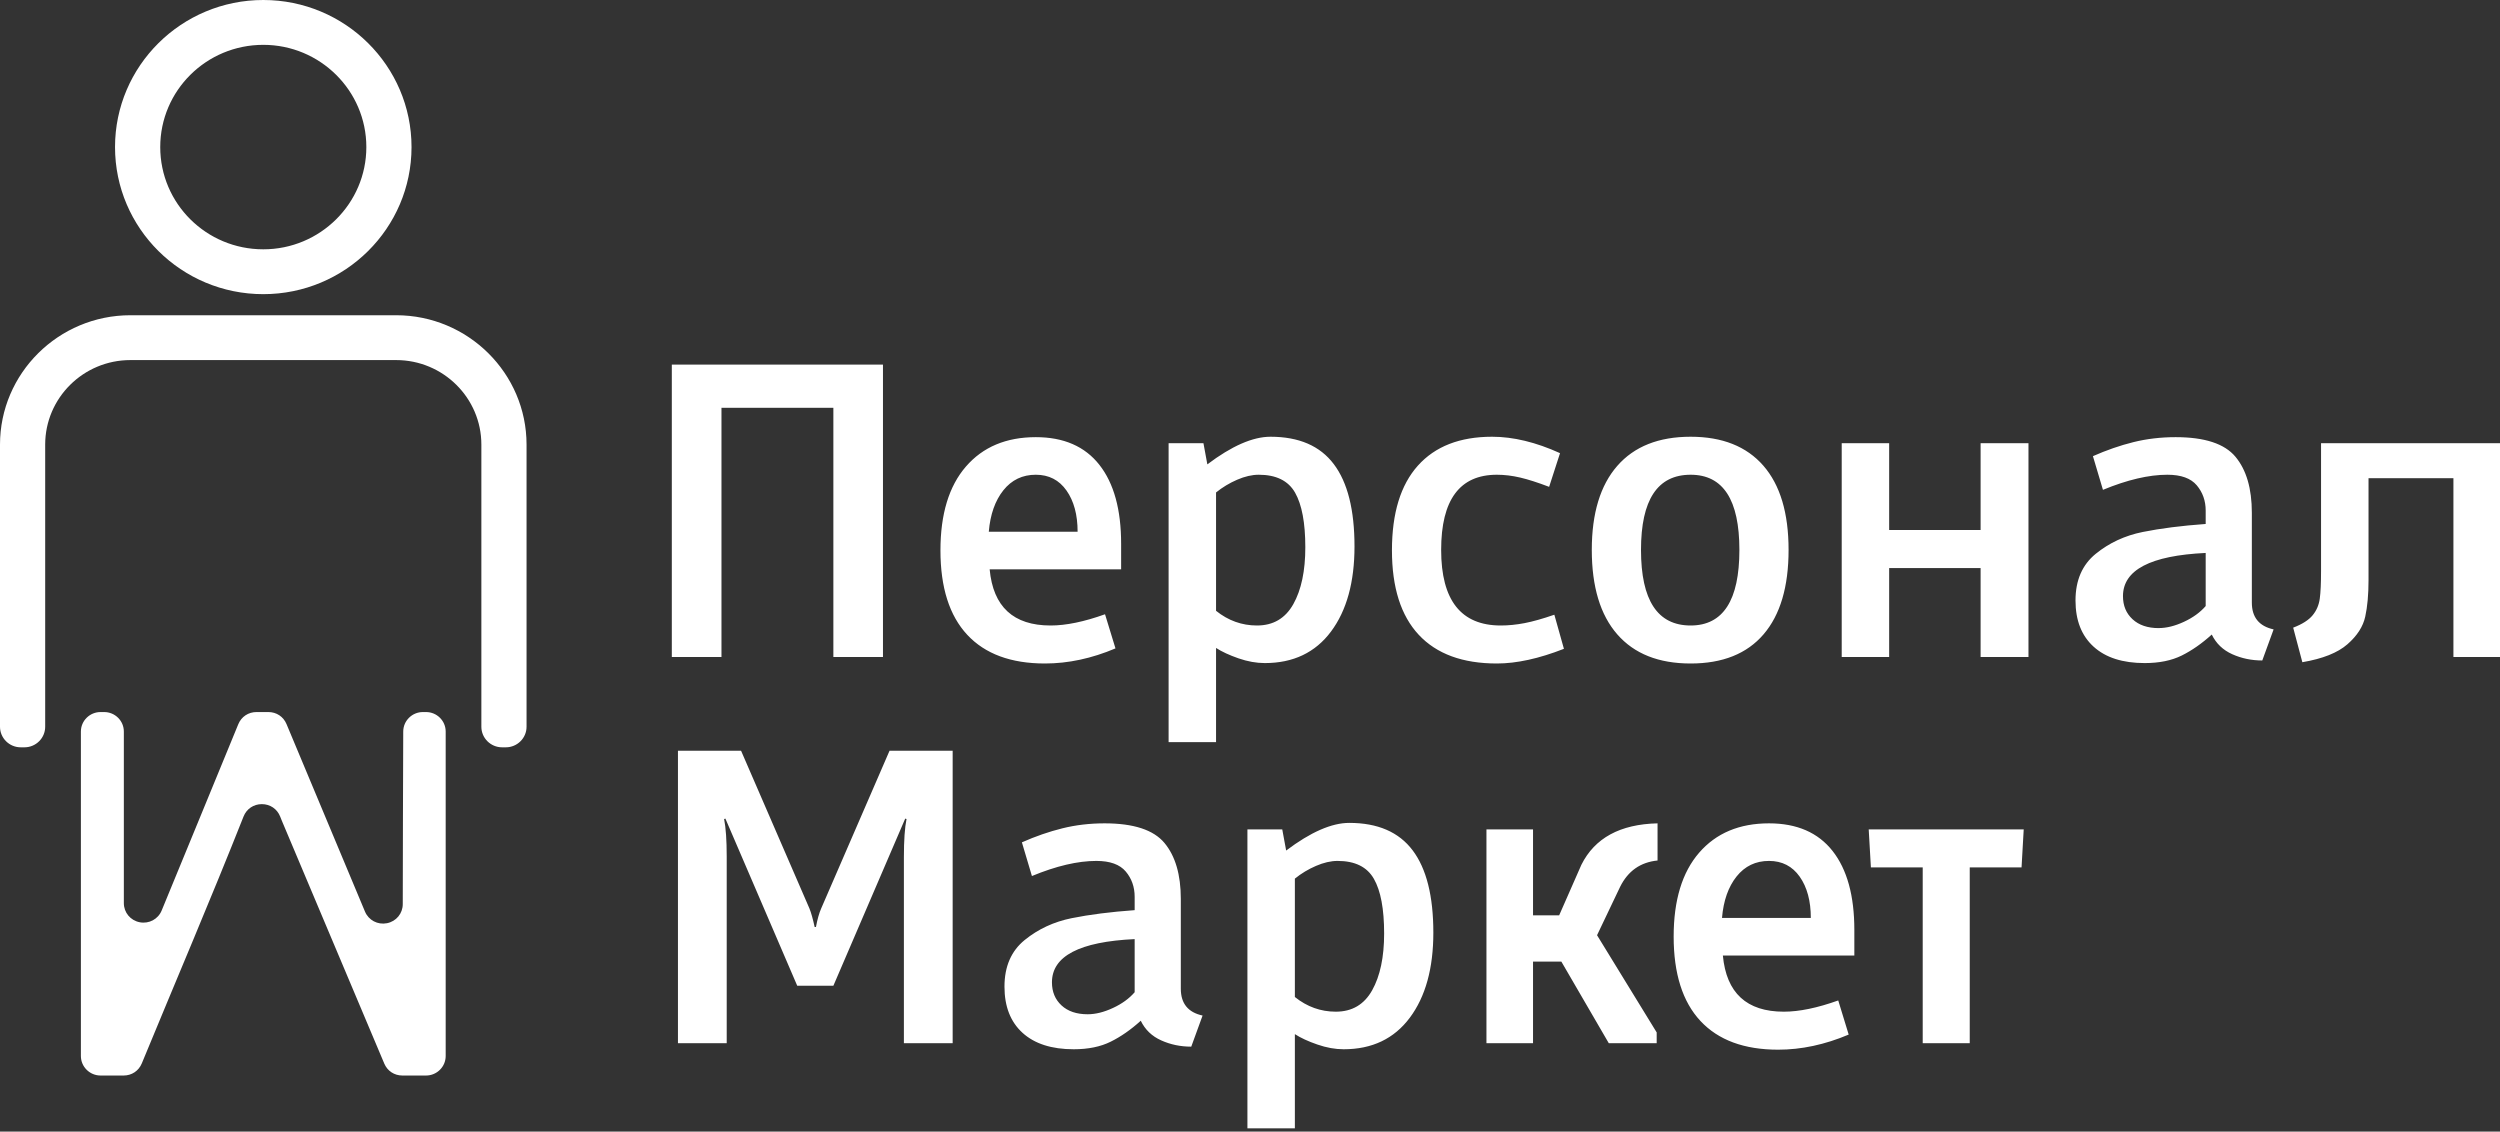 <svg width="95" height="43" viewBox="0 0 95 43" fill="none" xmlns="http://www.w3.org/2000/svg">
<rect x="0" y="0" width="95" height="43" fill="#333333" stroke="none"/>
<g clip-path="url(#clip0_1_18885)">
<path d="M15.054 11.979H4.955C2.224 11.979 0 14.186 0 16.895V27.617C0 28.047 0.354 28.398 0.787 28.398H0.93C1.364 28.398 1.717 28.047 1.717 27.617V16.895C1.717 15.123 3.169 13.683 4.955 13.683H15.054C16.84 13.683 18.292 15.123 18.292 16.895V27.617C18.292 28.047 18.646 28.398 19.079 28.398H19.222C19.656 28.398 20.009 28.047 20.009 27.617V16.895C20.009 14.186 17.785 11.979 15.054 11.979H15.054ZM10.005 0C6.896 0 4.371 2.505 4.371 5.589C4.371 8.673 6.896 11.178 10.005 11.178C13.113 11.178 15.638 8.673 15.638 5.589C15.638 2.505 13.113 0 10.005 0ZM10.005 9.474C7.841 9.474 6.089 7.736 6.089 5.589C6.089 3.442 7.841 1.704 10.005 1.704C12.169 1.704 13.921 3.45 13.921 5.589C13.921 7.728 12.169 9.474 10.005 9.474Z" fill="white"/>
<path fill-rule="evenodd" clip-rule="evenodd" d="M4.706 27.799V34.319C4.706 34.677 4.956 34.977 5.31 35.046C5.663 35.114 6.008 34.929 6.144 34.598C7.112 32.237 8.09 29.88 9.055 27.52C9.172 27.235 9.437 27.058 9.747 27.058H10.198C10.506 27.058 10.769 27.232 10.887 27.514L13.869 34.64C14.007 34.969 14.352 35.152 14.705 35.082C15.058 35.012 15.305 34.712 15.305 34.355C15.303 32.169 15.32 29.98 15.323 27.797C15.324 27.39 15.659 27.058 16.07 27.058H16.19C16.601 27.058 16.936 27.39 16.936 27.799V40.129C16.936 40.537 16.601 40.87 16.19 40.87H15.291C14.983 40.87 14.721 40.696 14.602 40.415L10.713 31.195C10.696 31.152 10.681 31.116 10.664 31.073C10.658 31.058 10.652 31.043 10.646 31.028C10.531 30.738 10.264 30.557 9.95 30.557C9.637 30.557 9.37 30.738 9.255 31.027C8.011 34.168 6.675 37.289 5.388 40.41C5.27 40.694 5.006 40.87 4.697 40.87H3.821C3.41 40.87 3.074 40.537 3.074 40.129V27.798C3.074 27.39 3.41 27.058 3.821 27.058H3.959C4.371 27.058 4.706 27.39 4.706 27.798L4.706 27.799Z" fill="white"/>
<path d="M25.529 13.854H33.553V24.967H31.668V15.496H27.416V24.967H25.529V13.854ZM42.603 21.635H37.607C37.739 23.058 38.511 23.769 39.923 23.769C40.508 23.769 41.197 23.627 41.991 23.342L42.388 24.639C41.484 25.022 40.59 25.213 39.708 25.213C38.418 25.213 37.433 24.85 36.755 24.122C36.077 23.394 35.737 22.324 35.737 20.913C35.737 19.534 36.06 18.473 36.705 17.729C37.35 16.984 38.236 16.612 39.361 16.612C40.419 16.612 41.225 16.962 41.776 17.663C42.328 18.363 42.603 19.364 42.603 20.667V21.635H42.603ZM40.949 20.207C40.949 19.561 40.808 19.039 40.527 18.64C40.246 18.24 39.857 18.04 39.361 18.04C38.853 18.04 38.443 18.237 38.128 18.631C37.814 19.025 37.629 19.55 37.574 20.207H40.949H40.949ZM44.407 28.201V16.842H45.731L45.879 17.646C46.806 16.946 47.606 16.596 48.278 16.596C49.359 16.596 50.162 16.943 50.685 17.638C51.21 18.333 51.471 19.375 51.471 20.765C51.471 22.122 51.174 23.2 50.578 23.999C49.982 24.797 49.144 25.197 48.063 25.197C47.743 25.197 47.41 25.137 47.062 25.017C46.715 24.896 46.431 24.765 46.21 24.622V28.201H44.407L44.407 28.201ZM47.766 23.769C48.383 23.769 48.843 23.498 49.147 22.956C49.45 22.415 49.602 21.695 49.602 20.798C49.602 19.868 49.472 19.176 49.213 18.721C48.954 18.267 48.493 18.04 47.831 18.04C47.578 18.04 47.305 18.103 47.013 18.229C46.721 18.355 46.453 18.517 46.21 18.713V23.211C46.673 23.583 47.192 23.769 47.766 23.769H47.766ZM56.881 25.213C55.58 25.213 54.59 24.849 53.912 24.122C53.233 23.394 52.894 22.324 52.894 20.913C52.894 19.501 53.222 18.429 53.879 17.695C54.535 16.962 55.475 16.596 56.699 16.596C57.505 16.596 58.365 16.804 59.281 17.22L58.867 18.5C58.437 18.336 58.07 18.218 57.767 18.147C57.463 18.076 57.168 18.04 56.881 18.04C55.47 18.04 54.764 18.992 54.764 20.896C54.764 22.811 55.519 23.769 57.03 23.769C57.317 23.769 57.617 23.739 57.932 23.679C58.246 23.619 58.624 23.512 59.065 23.359L59.429 24.655C58.481 25.027 57.631 25.213 56.881 25.213H56.881ZM64.244 25.213C63.031 25.213 62.101 24.844 61.456 24.105C60.811 23.367 60.488 22.297 60.488 20.896C60.488 19.506 60.811 18.442 61.456 17.704C62.101 16.965 63.031 16.596 64.244 16.596C65.446 16.596 66.367 16.962 67.007 17.695C67.647 18.429 67.966 19.496 67.966 20.896C67.966 22.297 67.649 23.367 67.015 24.105C66.381 24.844 65.457 25.213 64.244 25.213ZM64.244 23.769C65.479 23.769 66.097 22.811 66.097 20.896C66.097 18.992 65.479 18.04 64.244 18.04C62.986 18.04 62.358 18.992 62.358 20.896C62.358 22.811 62.986 23.769 64.244 23.769ZM77.082 16.842V24.967H75.263V21.586H71.788V24.967H69.985V16.842H71.788V20.141H75.263V16.842H77.082ZM81.5 25.197C80.661 25.197 80.013 24.989 79.556 24.573C79.098 24.157 78.869 23.572 78.869 22.817C78.869 22.051 79.126 21.46 79.639 21.044C80.151 20.628 80.747 20.352 81.425 20.215C82.104 20.078 82.901 19.977 83.816 19.911V19.402C83.816 19.031 83.703 18.711 83.477 18.442C83.251 18.174 82.879 18.04 82.36 18.04C81.654 18.04 80.838 18.232 79.912 18.614L79.531 17.334C80.049 17.105 80.562 16.927 81.07 16.801C81.577 16.675 82.112 16.612 82.674 16.612C83.778 16.612 84.536 16.861 84.949 17.359C85.363 17.857 85.57 18.565 85.57 19.485V22.899C85.57 23.457 85.845 23.796 86.397 23.917L85.967 25.098C85.559 25.098 85.178 25.019 84.825 24.86C84.472 24.702 84.213 24.453 84.047 24.113C83.673 24.453 83.292 24.718 82.906 24.91C82.52 25.101 82.051 25.197 81.5 25.197V25.197ZM82.029 23.867C82.327 23.867 82.647 23.788 82.989 23.629C83.331 23.471 83.606 23.271 83.816 23.03V21.012C81.721 21.11 80.673 21.657 80.673 22.653C80.673 23.014 80.794 23.307 81.037 23.531C81.279 23.755 81.61 23.868 82.029 23.868V23.867ZM87.141 23.851C87.483 23.72 87.729 23.564 87.878 23.383C88.027 23.203 88.118 22.992 88.151 22.751C88.184 22.51 88.2 22.155 88.2 21.684V16.842H95V24.967H93.23V18.172H90.004V22.045C90.004 22.593 89.962 23.055 89.879 23.432C89.797 23.81 89.571 24.16 89.201 24.483C88.832 24.806 88.261 25.033 87.489 25.164L87.141 23.851Z" fill="white"/>
<path d="M25.762 39.642V28.529H28.161L30.758 34.521C30.825 34.685 30.89 34.92 30.957 35.226H31.006C31.061 34.931 31.128 34.696 31.205 34.521L33.802 28.529H36.201V39.642H34.348V32.567C34.348 31.933 34.381 31.451 34.448 31.123L34.398 31.107L31.668 37.459H30.295L27.565 31.107L27.516 31.123C27.582 31.451 27.615 31.927 27.615 32.551V39.642H25.762ZM40.801 39.872C39.963 39.872 39.315 39.664 38.857 39.248C38.399 38.832 38.17 38.247 38.17 37.492C38.17 36.725 38.427 36.135 38.94 35.719C39.453 35.303 40.048 35.027 40.727 34.89C41.405 34.753 42.202 34.652 43.117 34.586V34.077C43.117 33.705 43.004 33.385 42.778 33.117C42.552 32.849 42.18 32.715 41.661 32.715C40.955 32.715 40.139 32.906 39.213 33.289L38.832 32.009C39.35 31.779 39.863 31.602 40.371 31.476C40.878 31.35 41.413 31.287 41.976 31.287C43.079 31.287 43.837 31.536 44.251 32.034C44.664 32.532 44.871 33.24 44.871 34.16V37.574C44.871 38.132 45.147 38.471 45.698 38.591L45.268 39.773C44.86 39.773 44.479 39.694 44.127 39.535C43.773 39.377 43.514 39.128 43.349 38.788C42.974 39.128 42.593 39.393 42.207 39.584C41.821 39.776 41.352 39.872 40.801 39.872L40.801 39.872ZM41.331 38.542C41.628 38.542 41.948 38.463 42.29 38.304C42.632 38.146 42.908 37.946 43.117 37.705V35.686C41.022 35.785 39.974 36.332 39.974 37.328C39.974 37.689 40.095 37.981 40.338 38.206C40.58 38.43 40.911 38.542 41.331 38.542V38.542ZM47.402 42.876V31.517H48.726L48.874 32.321C49.801 31.621 50.601 31.27 51.273 31.27C52.354 31.27 53.157 31.618 53.681 32.313C54.205 33.008 54.467 34.05 54.467 35.44C54.467 36.797 54.169 37.875 53.573 38.673C52.977 39.472 52.139 39.872 51.059 39.872C50.739 39.872 50.405 39.812 50.057 39.691C49.71 39.571 49.426 39.44 49.205 39.297V42.876H47.402H47.402ZM50.761 38.444C51.378 38.444 51.839 38.173 52.142 37.631C52.445 37.09 52.597 36.37 52.597 35.473C52.597 34.543 52.468 33.85 52.208 33.396C51.949 32.942 51.489 32.715 50.827 32.715C50.573 32.715 50.3 32.778 50.008 32.904C49.716 33.03 49.448 33.191 49.205 33.388V37.886C49.669 38.258 50.187 38.444 50.761 38.444V38.444ZM56.485 31.517H58.255V34.783H59.248L60.092 32.863C60.599 31.845 61.564 31.32 62.987 31.287V32.699C62.336 32.764 61.862 33.098 61.564 33.7L60.688 35.538L62.954 39.232V39.642H61.134L59.331 36.54H58.255V39.642H56.485V31.517ZM70.465 36.31H65.469C65.601 37.733 66.373 38.444 67.785 38.444C68.37 38.444 69.059 38.301 69.853 38.017L70.25 39.314C69.346 39.697 68.452 39.888 67.57 39.888C66.279 39.888 65.295 39.524 64.617 38.797C63.938 38.069 63.599 36.999 63.599 35.588C63.599 34.209 63.922 33.147 64.567 32.403C65.212 31.659 66.097 31.287 67.222 31.287C68.281 31.287 69.087 31.637 69.638 32.337C70.19 33.038 70.465 34.039 70.465 35.341V36.31L70.465 36.31ZM68.811 34.882C68.811 34.236 68.67 33.714 68.389 33.314C68.108 32.915 67.719 32.715 67.223 32.715C66.715 32.715 66.305 32.912 65.99 33.306C65.676 33.7 65.491 34.225 65.436 34.882H68.811H68.811ZM73.063 39.642V32.961H71.094L71.011 31.517H76.901L76.819 32.961H74.85V39.642H73.063Z" fill="white"/>
</g>
<defs>
<clipPath id="clip0_1_18885">
<rect width="95" height="42.876" fill="white"/>
</clipPath>
</defs>
</svg>
